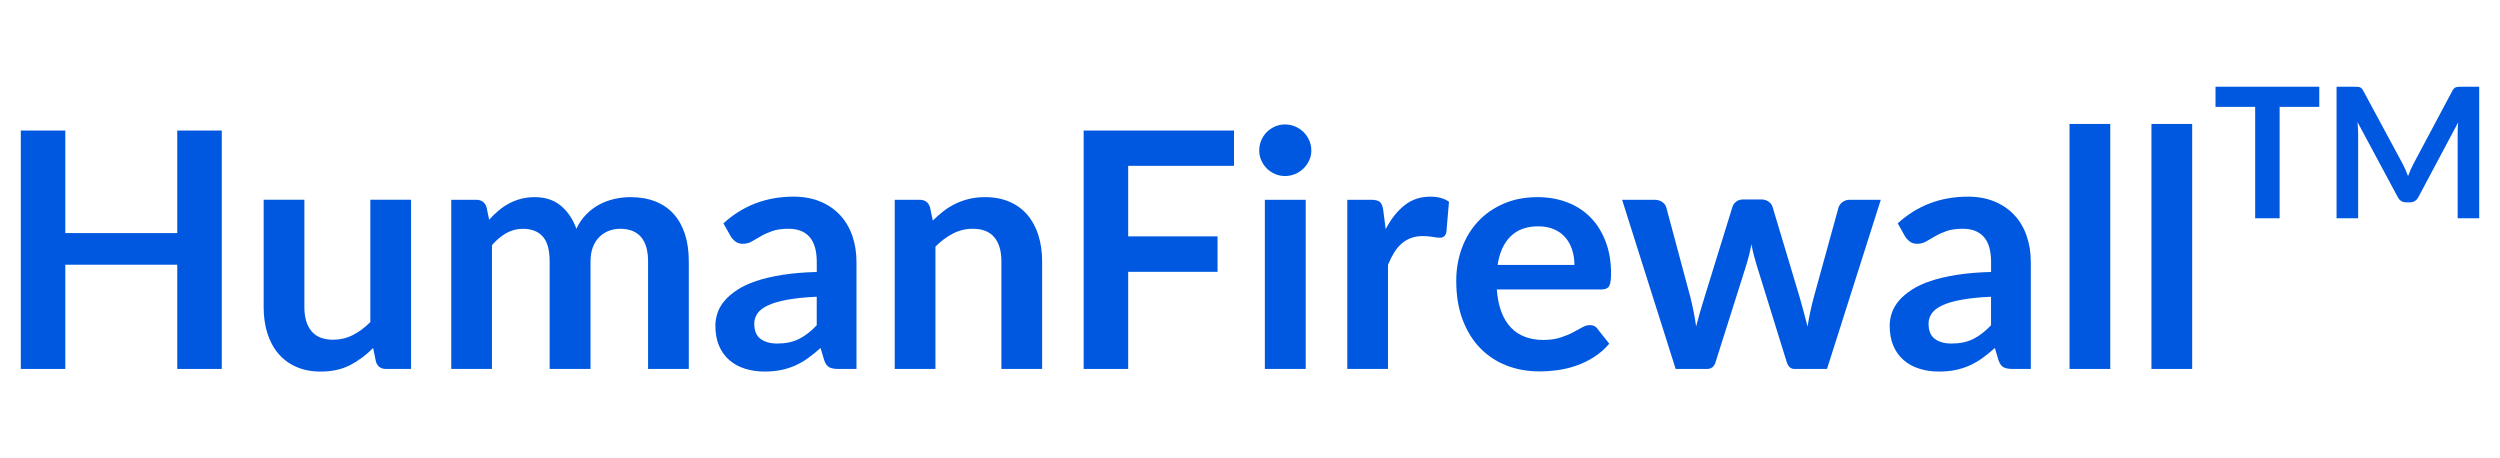 <?xml version="1.0" encoding="utf-8"?>
<!-- Generator: Adobe Illustrator 16.0.0, SVG Export Plug-In . SVG Version: 6.00 Build 0)  -->
<!DOCTYPE svg PUBLIC "-//W3C//DTD SVG 1.1//EN" "http://www.w3.org/Graphics/SVG/1.1/DTD/svg11.dtd">
<svg version="1.1" id="Layer_1" xmlns="http://www.w3.org/2000/svg" xmlns:xlink="http://www.w3.org/1999/xlink" x="0px" y="0px"
	 width="180px" height="33px" viewBox="0 0 180 33" enable-background="new 0 0 180 33" xml:space="preserve">
<g>
	<path fill="#0058E0" d="M15.968,9.399v17.165h-3.206v-7.504h-8.06v7.504H1.498V9.399h3.204v7.382h8.06V9.399H15.968z"/>
	<path fill="#0058E0" d="M29.595,14.384v12.18h-1.793c-0.388,0-0.634-0.18-0.736-0.535l-0.201-0.975
		c-0.499,0.508-1.05,0.918-1.65,1.23c-0.602,0.313-1.31,0.469-2.125,0.469c-0.664,0-1.252-0.113-1.762-0.34
		c-0.511-0.225-0.94-0.543-1.289-0.955c-0.348-0.41-0.611-0.9-0.789-1.465c-0.178-0.566-0.267-1.189-0.267-1.871v-7.739h2.932v7.739
		c0,0.744,0.172,1.32,0.517,1.729c0.344,0.406,0.859,0.609,1.549,0.609c0.507,0,0.98-0.111,1.425-0.336
		c0.443-0.227,0.862-0.537,1.258-0.934v-8.807H29.595z"/>
	<path fill="#0058E0" d="M32.49,26.564v-12.18h1.792c0.38,0,0.63,0.178,0.748,0.534l0.189,0.902
		c0.214-0.237,0.438-0.455,0.671-0.653s0.482-0.368,0.748-0.51c0.266-0.143,0.55-0.255,0.854-0.338
		c0.305-0.083,0.639-0.125,1.003-0.125c0.768,0,1.398,0.208,1.894,0.624c0.494,0.416,0.864,0.967,1.109,1.655
		c0.19-0.403,0.428-0.749,0.713-1.038c0.285-0.289,0.598-0.524,0.938-0.707c0.34-0.181,0.702-0.316,1.086-0.403
		s0.77-0.131,1.157-0.131c0.673,0,1.271,0.104,1.792,0.309c0.523,0.206,0.962,0.506,1.318,0.902s0.627,0.878,0.813,1.448
		c0.186,0.571,0.278,1.223,0.278,1.959v7.752h-2.932v-7.752c0-0.775-0.171-1.359-0.511-1.752c-0.34-0.391-0.839-0.587-1.495-0.587
		c-0.301,0-0.58,0.052-0.837,0.154c-0.258,0.104-0.483,0.253-0.677,0.447c-0.194,0.193-0.347,0.438-0.457,0.729
		c-0.111,0.293-0.166,0.629-0.166,1.01v7.752h-2.944v-7.752c0-0.814-0.164-1.41-0.492-1.779c-0.329-0.374-0.81-0.56-1.442-0.56
		c-0.428,0-0.825,0.105-1.193,0.315c-0.367,0.21-0.71,0.497-1.026,0.86v8.916H32.49z"/>
	<path fill="#0058E0" d="M52.087,16.082c1.401-1.282,3.087-1.923,5.058-1.923c0.712,0,1.349,0.117,1.91,0.35
		c0.563,0.233,1.037,0.558,1.425,0.974c0.388,0.415,0.683,0.912,0.885,1.489c0.201,0.579,0.302,1.211,0.302,1.899v7.693h-1.329
		c-0.277,0-0.49-0.043-0.641-0.125c-0.15-0.084-0.269-0.252-0.356-0.506l-0.261-0.879c-0.309,0.277-0.609,0.521-0.902,0.73
		c-0.293,0.211-0.598,0.387-0.914,0.529c-0.316,0.141-0.654,0.252-1.015,0.326s-0.758,0.113-1.193,0.113
		c-0.515,0-0.989-0.07-1.424-0.209c-0.436-0.137-0.812-0.346-1.128-0.623s-0.563-0.621-0.736-1.031
		c-0.174-0.412-0.261-0.891-0.261-1.438c0-0.309,0.052-0.615,0.154-0.92s0.271-0.596,0.505-0.873
		c0.232-0.275,0.536-0.537,0.907-0.781c0.372-0.246,0.829-0.461,1.371-0.643c0.543-0.182,1.173-0.33,1.894-0.445
		c0.72-0.113,1.543-0.184,2.469-0.207v-0.713c0-0.814-0.174-1.418-0.521-1.811c-0.349-0.391-0.852-0.587-1.508-0.587
		c-0.476,0-0.868,0.056-1.182,0.167c-0.313,0.111-0.587,0.235-0.824,0.374c-0.238,0.139-0.453,0.264-0.647,0.375
		c-0.194,0.109-0.409,0.166-0.646,0.166c-0.206,0-0.38-0.055-0.523-0.16c-0.142-0.109-0.257-0.232-0.344-0.375L52.087,16.082z
		 M58.806,21.365c-0.847,0.039-1.559,0.111-2.137,0.219c-0.577,0.105-1.04,0.244-1.389,0.41s-0.598,0.359-0.748,0.58
		c-0.15,0.223-0.225,0.463-0.225,0.725c0,0.514,0.152,0.883,0.457,1.104c0.304,0.223,0.702,0.332,1.192,0.332
		c0.602,0,1.122-0.107,1.561-0.324c0.439-0.219,0.869-0.549,1.288-0.992V21.365z"/>
	<path fill="#0058E0" d="M67.162,15.88c0.245-0.246,0.505-0.473,0.777-0.683c0.272-0.21,0.562-0.388,0.867-0.534
		c0.304-0.146,0.63-0.261,0.979-0.344c0.348-0.083,0.729-0.125,1.14-0.125c0.665,0,1.254,0.113,1.769,0.338
		c0.515,0.226,0.943,0.542,1.287,0.95c0.345,0.407,0.606,0.894,0.784,1.46c0.178,0.567,0.268,1.19,0.268,1.87v7.752H72.1v-7.752
		c0-0.744-0.17-1.32-0.51-1.729c-0.341-0.407-0.859-0.611-1.556-0.611c-0.506,0-0.98,0.115-1.424,0.345
		c-0.443,0.229-0.863,0.543-1.258,0.938v8.809h-2.932v-12.18h1.792c0.379,0,0.629,0.178,0.747,0.534L67.162,15.88z"/>
	<path fill="#0058E0" d="M81.229,11.939v5.08h6.434v2.553h-6.434v6.992h-3.206V9.399h10.826v2.54H81.229z"/>
	<path fill="#0058E0" d="M94.416,10.835c0,0.253-0.051,0.491-0.154,0.712c-0.102,0.222-0.24,0.416-0.41,0.582
		s-0.369,0.299-0.6,0.397c-0.229,0.099-0.475,0.148-0.734,0.148c-0.254,0-0.494-0.049-0.719-0.148
		c-0.227-0.099-0.422-0.231-0.589-0.397c-0.165-0.166-0.298-0.36-0.397-0.582c-0.099-0.221-0.148-0.458-0.148-0.712
		c0-0.261,0.05-0.506,0.148-0.736c0.1-0.23,0.232-0.428,0.397-0.593c0.167-0.166,0.362-0.299,0.589-0.398
		c0.225-0.099,0.465-0.148,0.719-0.148c0.26,0,0.506,0.05,0.734,0.148c0.23,0.099,0.43,0.232,0.6,0.398
		c0.17,0.166,0.309,0.363,0.41,0.593C94.365,10.329,94.416,10.574,94.416,10.835z M94.012,14.384v12.18h-2.943v-12.18H94.012z"/>
	<path fill="#0058E0" d="M99.77,16.498c0.379-0.728,0.83-1.3,1.354-1.715c0.521-0.415,1.139-0.623,1.852-0.623
		c0.563,0,1.012,0.123,1.352,0.368l-0.189,2.196c-0.039,0.143-0.096,0.242-0.172,0.302c-0.074,0.059-0.176,0.09-0.303,0.09
		c-0.117,0-0.295-0.02-0.527-0.061c-0.232-0.039-0.461-0.058-0.682-0.058c-0.326,0-0.615,0.046-0.867,0.142
		c-0.254,0.096-0.482,0.23-0.684,0.41c-0.201,0.178-0.379,0.393-0.533,0.646c-0.154,0.252-0.299,0.541-0.434,0.865v7.504h-2.932
		v-12.18h1.721c0.301,0,0.51,0.054,0.629,0.16c0.119,0.107,0.197,0.299,0.238,0.576L99.77,16.498z"/>
	<path fill="#0058E0" d="M107.77,20.842c0.047,0.625,0.158,1.166,0.332,1.621s0.404,0.83,0.689,1.127
		c0.283,0.297,0.623,0.518,1.014,0.664c0.393,0.146,0.826,0.221,1.301,0.221s0.885-0.057,1.229-0.166
		c0.344-0.111,0.645-0.234,0.902-0.369c0.256-0.133,0.482-0.256,0.676-0.367s0.383-0.166,0.564-0.166
		c0.244,0,0.426,0.09,0.545,0.273l0.844,1.066c-0.324,0.381-0.689,0.699-1.092,0.957c-0.404,0.258-0.826,0.463-1.264,0.617
		c-0.439,0.154-0.889,0.262-1.342,0.326c-0.455,0.063-0.896,0.094-1.324,0.094c-0.848,0-1.635-0.139-2.363-0.42
		c-0.727-0.281-1.359-0.697-1.898-1.246c-0.537-0.551-0.961-1.23-1.27-2.043c-0.309-0.811-0.463-1.75-0.463-2.818
		c0-0.832,0.135-1.611,0.404-2.344c0.268-0.732,0.654-1.37,1.156-1.912c0.502-0.542,1.115-0.971,1.84-1.288s1.541-0.475,2.451-0.475
		c0.768,0,1.477,0.123,2.125,0.368s1.207,0.604,1.674,1.074c0.467,0.471,0.832,1.048,1.098,1.732
		c0.266,0.686,0.398,1.467,0.398,2.344c0,0.445-0.049,0.742-0.143,0.898c-0.096,0.154-0.277,0.23-0.547,0.23H107.77z
		 M113.359,19.072c0-0.379-0.053-0.736-0.16-1.072c-0.105-0.338-0.266-0.633-0.48-0.885c-0.213-0.253-0.484-0.454-0.813-0.6
		c-0.328-0.146-0.711-0.219-1.146-0.219c-0.846,0-1.514,0.242-2,0.724c-0.486,0.482-0.797,1.168-0.932,2.053H113.359z"/>
	<path fill="#0058E0" d="M135.416,14.384l-3.871,12.18h-2.35c-0.27,0-0.457-0.176-0.559-0.523l-2.184-7.039
		c-0.072-0.238-0.137-0.473-0.195-0.705c-0.061-0.234-0.109-0.469-0.148-0.707c-0.049,0.238-0.102,0.477-0.16,0.719
		c-0.059,0.24-0.125,0.48-0.197,0.717l-2.221,7.016c-0.094,0.348-0.303,0.523-0.627,0.523h-2.256l-3.857-12.18h2.338
		c0.213,0,0.396,0.052,0.547,0.155c0.148,0.103,0.25,0.233,0.295,0.391l1.746,6.505c0.088,0.355,0.164,0.705,0.23,1.045
		c0.068,0.34,0.125,0.68,0.174,1.02c0.086-0.34,0.18-0.68,0.279-1.02c0.098-0.34,0.203-0.689,0.314-1.045l2.018-6.528
		c0.047-0.159,0.141-0.289,0.279-0.393c0.137-0.103,0.307-0.154,0.504-0.154h1.293c0.207,0,0.381,0.051,0.527,0.154
		c0.148,0.104,0.244,0.234,0.293,0.393l1.957,6.528c0.104,0.355,0.201,0.707,0.291,1.051c0.092,0.344,0.182,0.686,0.268,1.027
		c0.104-0.674,0.25-1.365,0.439-2.078l1.793-6.505c0.055-0.158,0.154-0.289,0.295-0.391c0.143-0.103,0.313-0.155,0.512-0.155
		H135.416z"/>
	<path fill="#0058E0" d="M136.637,16.082c1.4-1.282,3.088-1.923,5.057-1.923c0.713,0,1.35,0.117,1.912,0.35s1.035,0.558,1.424,0.974
		c0.389,0.415,0.684,0.912,0.885,1.489c0.203,0.579,0.303,1.211,0.303,1.899v7.693h-1.33c-0.277,0-0.49-0.043-0.641-0.125
		c-0.15-0.084-0.27-0.252-0.355-0.506l-0.262-0.879c-0.309,0.277-0.609,0.521-0.902,0.73c-0.293,0.211-0.598,0.387-0.914,0.529
		c-0.316,0.141-0.654,0.252-1.016,0.326c-0.359,0.074-0.758,0.113-1.191,0.113c-0.516,0-0.99-0.07-1.424-0.209
		c-0.436-0.137-0.813-0.346-1.129-0.623s-0.563-0.621-0.736-1.031c-0.174-0.412-0.26-0.891-0.26-1.438
		c0-0.309,0.051-0.615,0.154-0.92c0.102-0.305,0.27-0.596,0.504-0.873c0.232-0.275,0.537-0.537,0.908-0.781
		c0.371-0.246,0.828-0.461,1.371-0.643c0.541-0.182,1.172-0.33,1.893-0.445c0.721-0.113,1.543-0.184,2.469-0.207v-0.713
		c0-0.814-0.174-1.418-0.521-1.811c-0.35-0.391-0.852-0.587-1.508-0.587c-0.475,0-0.869,0.056-1.182,0.167s-0.588,0.235-0.824,0.374
		c-0.238,0.139-0.453,0.264-0.646,0.375c-0.195,0.109-0.41,0.166-0.646,0.166c-0.207,0-0.381-0.055-0.523-0.16
		c-0.143-0.109-0.258-0.232-0.344-0.375L136.637,16.082z M143.355,21.365c-0.846,0.039-1.559,0.111-2.137,0.219
		c-0.578,0.105-1.041,0.244-1.389,0.41s-0.598,0.359-0.748,0.58c-0.15,0.223-0.225,0.463-0.225,0.725
		c0,0.514,0.152,0.883,0.457,1.104c0.305,0.223,0.703,0.332,1.193,0.332c0.602,0,1.121-0.107,1.561-0.324
		c0.439-0.219,0.867-0.549,1.287-0.992V21.365z"/>
	<path fill="#0058E0" d="M151.938,8.924v17.64h-2.932V8.924H151.938z"/>
	<path fill="#0058E0" d="M157.836,8.924v17.64h-2.932V8.924H157.836z"/>
	<path fill="#0058E0" d="M166.988,7.694h-2.854v8.022h-1.762V7.694h-2.855V6.247h7.471V7.694z"/>
	<path fill="#0058E0" d="M178.502,6.247v9.47h-1.551V9.6c0-0.244,0.012-0.508,0.039-0.792l-2.863,5.376
		c-0.135,0.258-0.342,0.386-0.621,0.386h-0.25c-0.279,0-0.486-0.128-0.621-0.386l-2.895-5.396c0.012,0.144,0.023,0.286,0.033,0.426
		c0.008,0.14,0.014,0.268,0.014,0.386v6.117h-1.555v-9.47h1.33c0.078,0,0.146,0.002,0.203,0.007
		c0.059,0.004,0.107,0.016,0.154,0.033c0.045,0.017,0.088,0.046,0.125,0.085c0.037,0.04,0.072,0.091,0.107,0.157l2.836,5.259
		c0.074,0.14,0.143,0.284,0.207,0.433c0.063,0.148,0.125,0.301,0.186,0.458c0.061-0.162,0.125-0.317,0.189-0.468
		c0.066-0.15,0.137-0.296,0.211-0.436l2.795-5.246c0.035-0.065,0.072-0.117,0.111-0.157c0.039-0.039,0.082-0.068,0.129-0.085
		c0.045-0.017,0.098-0.029,0.154-0.033c0.057-0.004,0.123-0.007,0.201-0.007H178.502z"/>
</g>
</svg>
